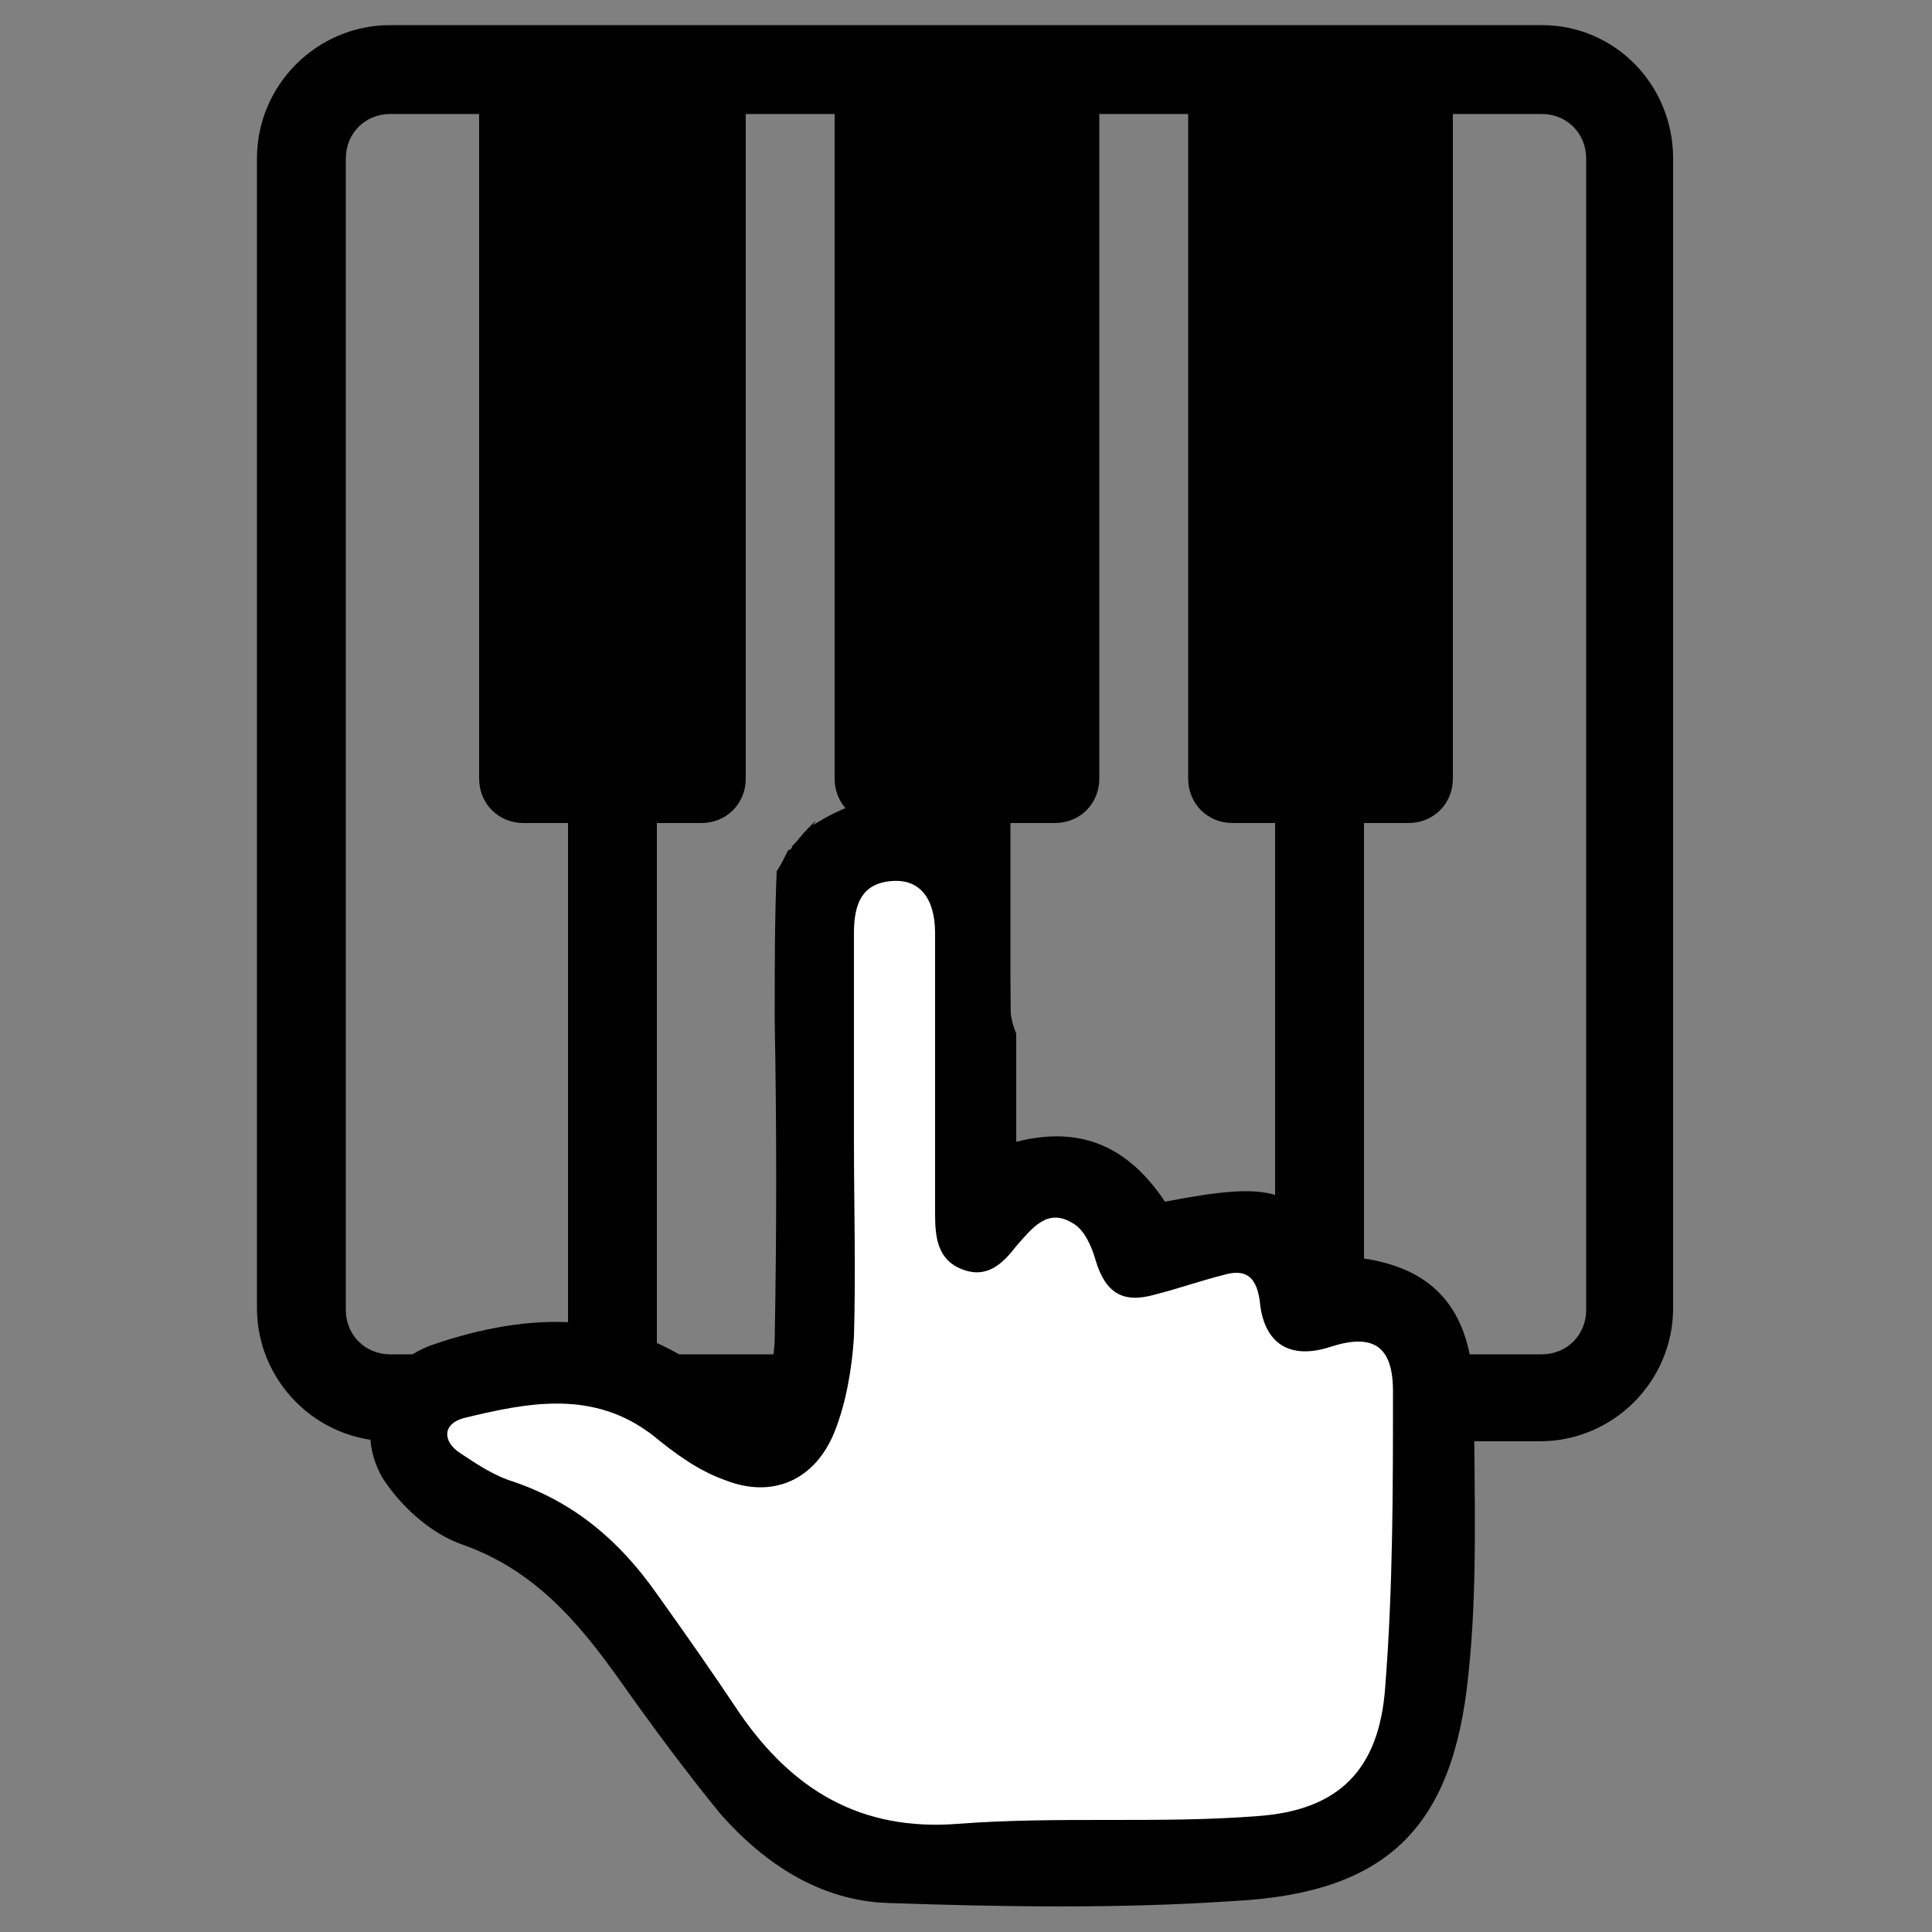 <?xml version="1.0" encoding="utf-8"?>
<!-- Generator: Adobe Illustrator 23.0.1, SVG Export Plug-In . SVG Version: 6.00 Build 0)  -->
<svg version="1.1" id="Layer_1" xmlns="http://www.w3.org/2000/svg" xmlns:xlink="http://www.w3.org/1999/xlink" x="0px" y="0px"
	 viewBox="0 0 100 100" style="enable-background:new 0 0 100 100;" xml:space="preserve">
<rect x="0" y="0" width="100" height="100" fill="#808080" stroke="none"/>
<style type="text/css">
	.st0{fill:#FFFFFF;}
</style>
<g>
	<path d="M79.8,1.3H20.2c-3.8,0-6.9,3.1-6.9,6.9v59.5c0,3.8,3.1,6.9,6.9,6.9l0,0h59.5c3.8,0,6.9-3.1,6.9-6.9l0,0V8.2
		C86.6,4.4,83.6,1.3,79.8,1.3z M29.4,70.1h-9.2c-1.3,0-2.3-1-2.3-2.3V8.2c0-1.3,1-2.3,2.3-2.3h4.6v34.4c0,1.3,1,2.3,2.3,2.3h2.3
		V70.1z M47.7,70.1H34V42.6h2.3c1.3,0,2.3-1,2.3-2.3V5.9h4.6v34.4c0,1.3,1,2.3,2.3,2.3h2.3V70.1z M66,70.1H52.3V42.6h2.3
		c1.3,0,2.3-1,2.3-2.3V5.9h4.6v34.4c0,1.3,1,2.3,2.3,2.3H66V70.1z M82.1,67.8c0,1.3-1,2.3-2.3,2.3h-9.2V42.6h2.3
		c1.3,0,2.3-1,2.3-2.3V5.9h4.6c1.3,0,2.3,1,2.3,2.3V67.8z"/>
</g>
<g>
	<path d="M76.3,72.6c0-5-2.2-7.4-7.2-7.6c-2-3.5-3.1-3.9-8.8-2.8c-1.8-2.7-4.2-4-7.7-3.1c0-1.9,0-3.8,0-5.6
		c-0.2-0.5-0.3-0.9-0.3-1.4c0-2.6-0.2-5.2-0.2-7.8c0,0,0,0,0,0c-0.2-0.2-0.4-0.3-0.6-0.5c0,0,0.1,0.1,0.1,0.1
		c-0.2-0.2-0.4-0.4-0.6-0.7c-0.1,0-0.1-0.1-0.2-0.1c0,0,0,0-0.1-0.1c0,0,0,0,0,0c-0.1-0.1-0.2-0.2-0.3-0.3c0,0,0,0,0,0
		c-2.8-1.9-5.5-1.8-8.3,0c0-0.1,0.1-0.1,0.1-0.2c0,0-0.1,0.1-0.1,0.1c-0.1,0.1-0.2,0.2-0.3,0.3c-0.3,0.3-0.5,0.6-0.8,0.9
		C41,43.9,40.9,44,40.8,44c-0.2,0.4-0.4,0.8-0.6,1.1c-0.1,2.4-0.1,4.8-0.1,7.2c0,0.2,0,0.4,0,0.6c0.1,5.4,0.1,10.9,0,16.3
		c0,1.2-0.4,2.3-0.6,3.9c-1.1-0.8-1.9-1.3-2.6-1.8c-4.5-3.6-9.5-3.4-14.5-1.7c-2.9,1-4.1,4.3-2.6,6.9c0.9,1.4,2.4,2.8,4,3.4
		c3.8,1.3,6.1,4,8.3,7.1c1.7,2.4,3.4,4.7,5.2,6.9c2.3,2.6,5.2,4.5,8.7,4.6c5.9,0.2,11.9,0.3,17.8-0.1C71.7,98,75.2,94.7,76,86.7
		C76.5,82.1,76.3,77.3,76.3,72.6z"/>
	<path class="st0" d="M71.7,87.3c-0.3,4.3-2.4,6.4-6.6,6.7c-5.1,0.4-10.3,0-15.5,0.4c-5.1,0.4-8.6-1.8-11.3-5.7
		c-1.4-2.1-2.8-4.1-4.3-6.2c-1.9-2.7-4.2-4.7-7.4-5.8c-1-0.3-1.9-0.9-2.8-1.5c-0.9-0.6-0.9-1.5,0.2-1.8c3.3-0.8,6.7-1.5,9.8,0.9
		c1.1,0.9,2.3,1.8,3.7,2.3c2.5,1,4.7,0,5.7-2.5c0.6-1.5,0.9-3.3,1-4.9c0.1-3.4,0-6.8,0-10.3c0-3.5,0-7.1,0-10.6c0-1.5,0.4-2.6,2-2.7
		c1.4-0.1,2.2,0.9,2.2,2.7c0,4.8,0,9.6,0,14.5c0,1.2,0.1,2.4,1.4,2.9c1.3,0.5,2.1-0.3,2.8-1.2c0.8-0.9,1.6-2,2.9-1.2
		c0.6,0.3,1,1.2,1.2,1.9c0.5,1.7,1.4,2.3,3.1,1.8c1.2-0.3,2.3-0.7,3.5-1c1-0.3,1.7-0.1,1.9,1.3c0.2,2.3,1.6,3.1,3.7,2.4
		c2.2-0.7,3.2,0,3.2,2.3C72.1,77.1,72.1,82.2,71.7,87.3z"/>
</g>
</svg>
